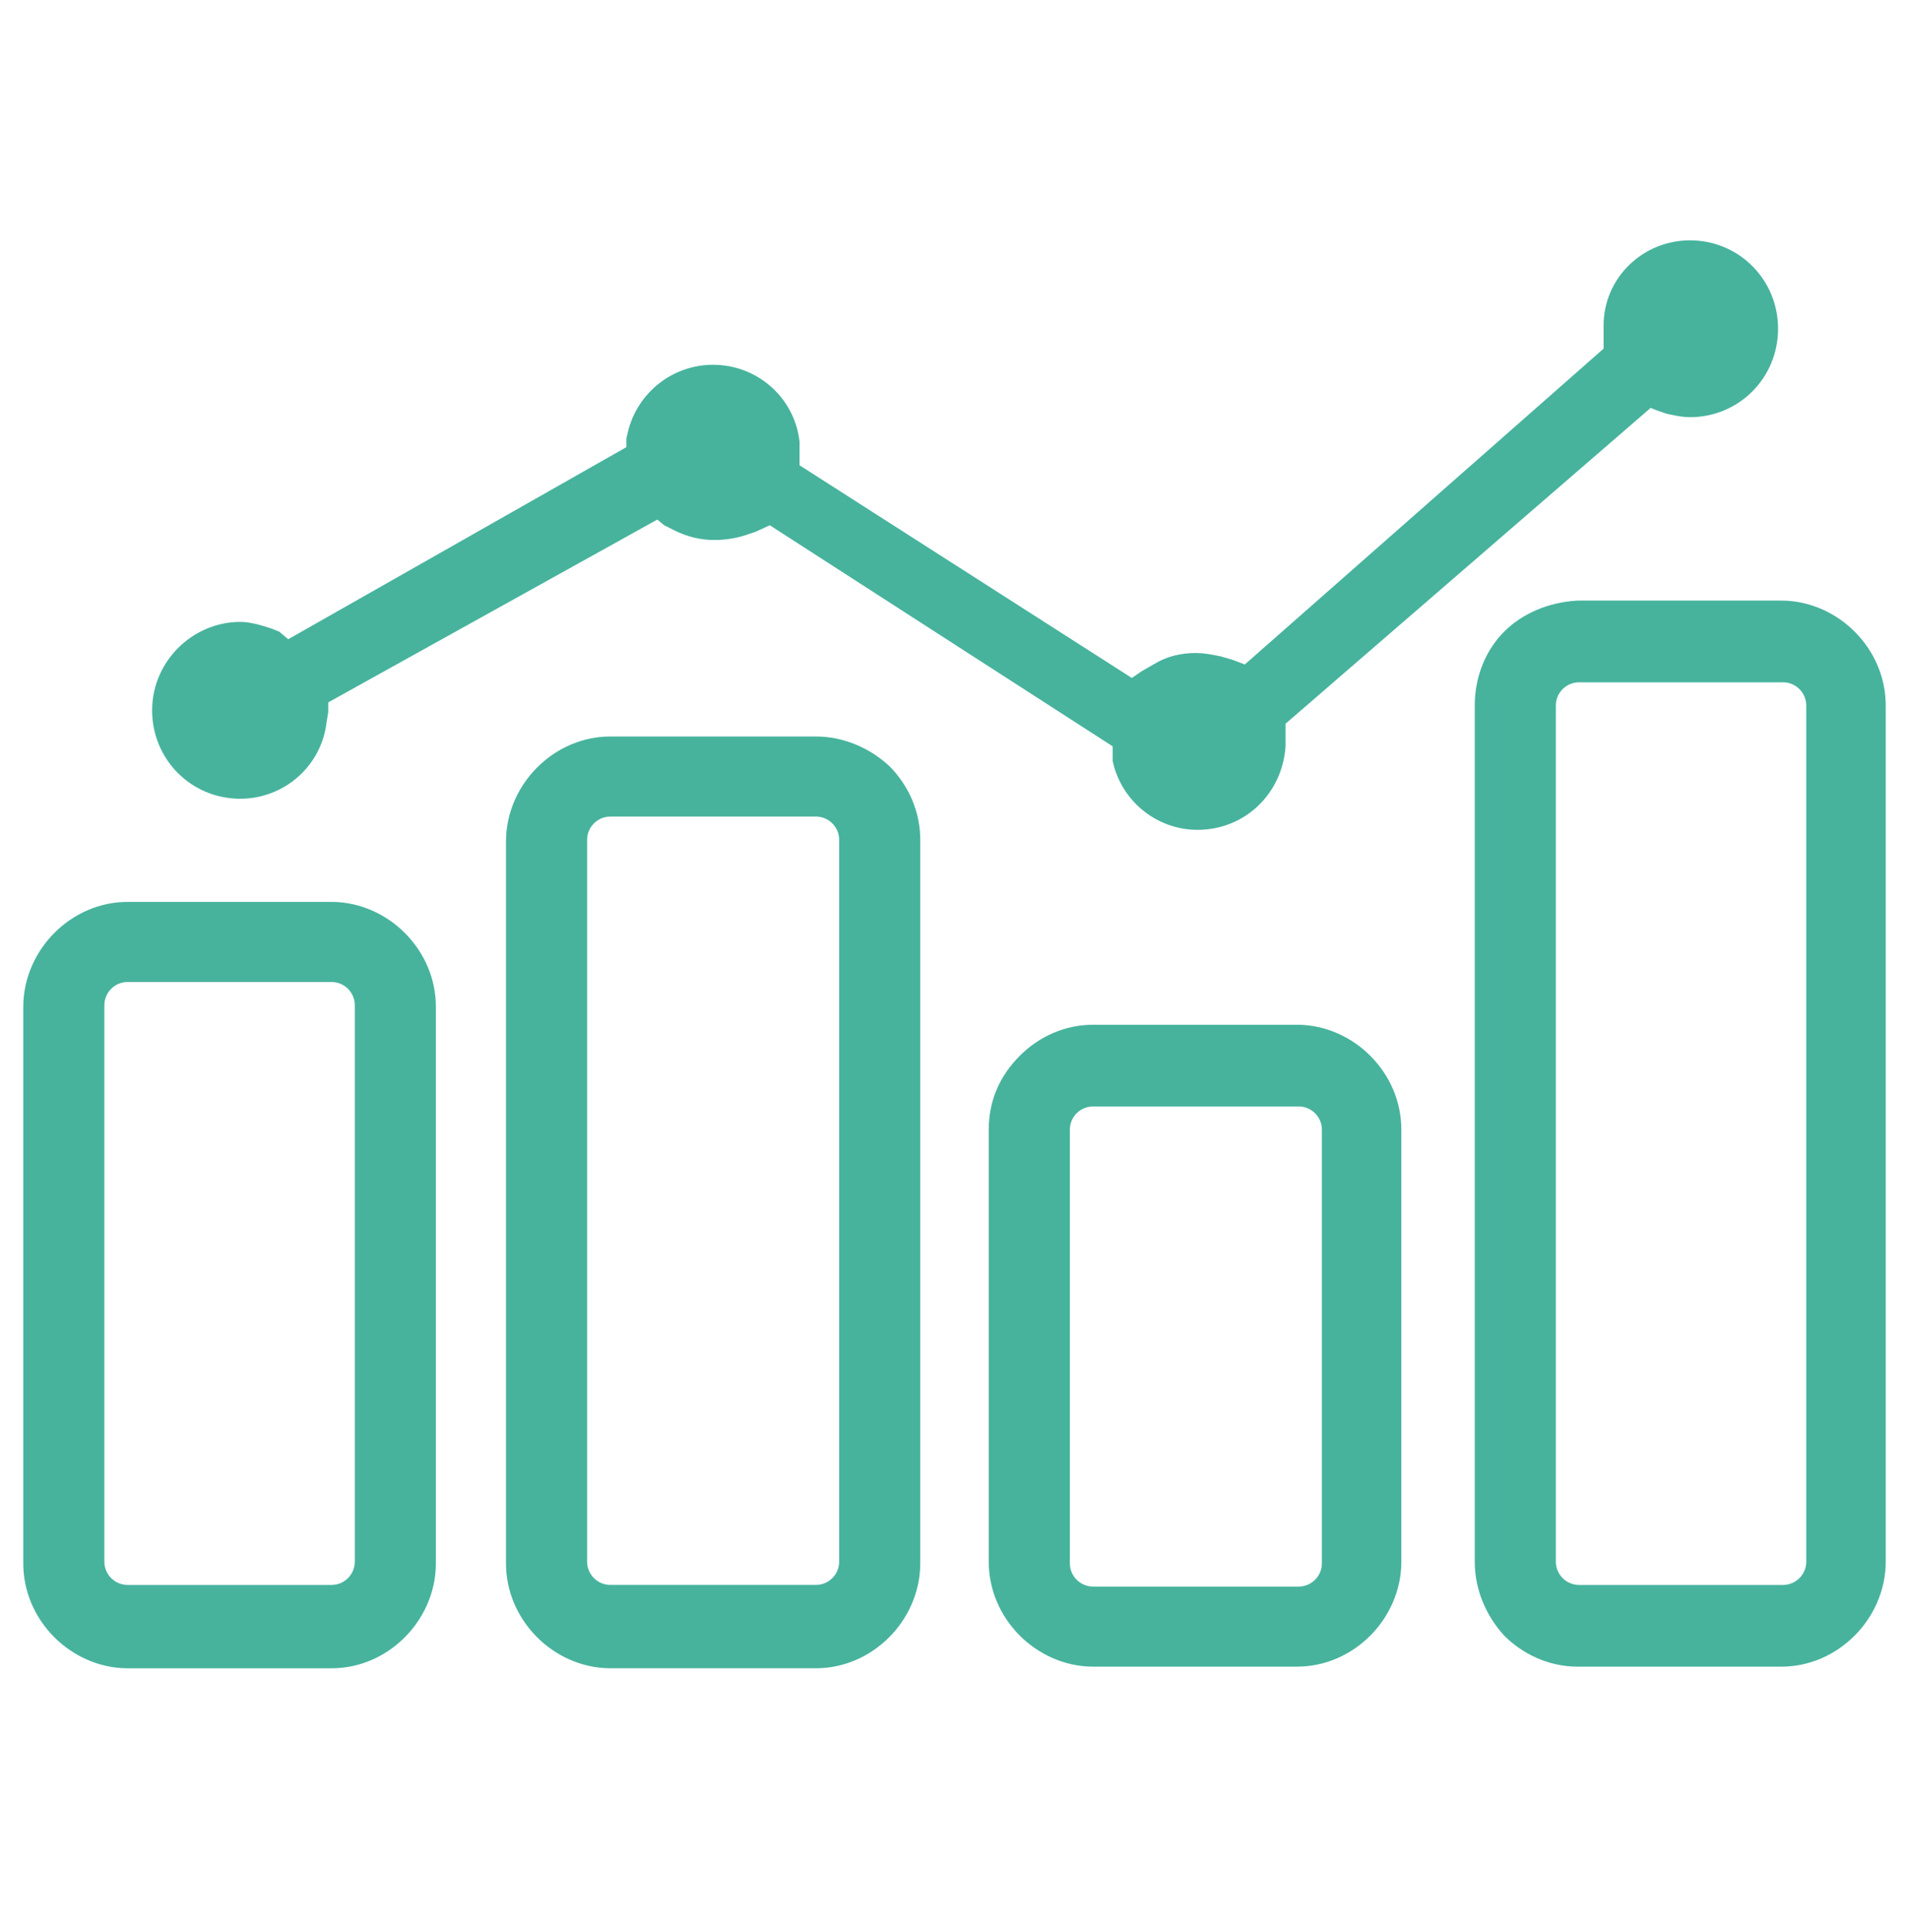 <svg width="82" height="83" viewBox="0 0 82 83" fill="none" xmlns="http://www.w3.org/2000/svg">
<path d="M78.087 30.307C78.087 29.478 77.415 28.807 76.587 28.807H67.83C67.002 28.807 66.33 29.478 66.33 30.307V67.077C66.33 67.905 67.002 68.577 67.83 68.577H76.587C77.415 68.577 78.087 67.905 78.087 67.077V30.307ZM63.847 30.299C63.847 29.162 64.287 28.164 64.962 27.486C65.635 26.811 66.63 26.364 67.775 26.297H76.517C77.628 26.297 78.625 26.794 79.315 27.486C80.067 28.241 80.5 29.242 80.5 30.299V67.085C80.5 68.203 80.004 69.205 79.315 69.897C78.563 70.653 77.567 71.087 76.517 71.087H67.76C66.653 71.087 65.659 70.594 64.97 69.905C64.279 69.145 63.847 68.14 63.847 67.085V30.299Z" fill="#47B39D" stroke="#47B39D"/>
<path d="M57.281 48.525C57.281 47.696 56.61 47.025 55.781 47.025H46.955C46.126 47.025 45.455 47.696 45.455 48.525V67.147C45.455 67.976 46.126 68.647 46.955 68.647H55.781C56.61 68.647 57.281 67.976 57.281 67.147V48.525ZM44.156 45.704C44.909 44.949 45.904 44.515 46.955 44.515H55.711C56.822 44.515 57.82 45.011 58.509 45.704C59.261 46.459 59.694 47.46 59.694 48.516V67.085C59.694 68.203 59.199 69.206 58.509 69.898C57.757 70.653 56.761 71.087 55.711 71.087H46.955C45.844 71.087 44.846 70.59 44.156 69.898C43.404 69.142 42.971 68.142 42.971 67.085V48.516C42.971 47.394 43.401 46.462 44.156 45.704Z" fill="#47B39D" stroke="#47B39D"/>
<path d="M36.546 36.074C36.546 35.245 35.874 34.574 35.046 34.574H26.219C25.39 34.574 24.719 35.245 24.719 36.074V67.076C24.719 67.905 25.39 68.576 26.219 68.576H35.046C35.874 68.576 36.546 67.905 36.546 67.076V36.074ZM23.421 33.324C24.173 32.568 25.169 32.134 26.219 32.134H35.046C36.094 32.134 37.094 32.567 37.851 33.261C38.599 34.015 39.029 35.013 39.029 36.066V67.155C39.029 68.272 38.533 69.275 37.844 69.967C37.091 70.723 36.096 71.156 35.046 71.156H26.219C25.108 71.156 24.11 70.66 23.421 69.967C22.669 69.212 22.235 68.211 22.235 67.155V36.136C22.235 35.019 22.731 34.016 23.421 33.324Z" fill="#47B39D" stroke="#47B39D"/>
<path d="M15.74 43.179C15.74 42.35 15.068 41.679 14.24 41.679H5.483C4.655 41.679 3.983 42.35 3.983 43.179V67.077C3.983 67.906 4.655 68.577 5.483 68.577H14.24C15.068 68.577 15.74 67.906 15.74 67.077V43.179ZM2.685 40.428C3.438 39.673 4.433 39.239 5.483 39.239H14.24C15.351 39.239 16.349 39.736 17.038 40.428C17.79 41.184 18.223 42.184 18.223 43.241V67.156C18.223 68.273 17.728 69.276 17.038 69.968C16.286 70.724 15.29 71.157 14.24 71.157H5.483C4.373 71.157 3.375 70.66 2.685 69.968C1.933 69.213 1.5 68.212 1.5 67.156V43.241C1.5 42.123 1.996 41.121 2.685 40.428Z" fill="#47B39D" stroke="#47B39D"/>
<path d="M69.211 15.351L69.381 15.202V14.976V14.332V13.98C69.381 12.227 70.828 10.823 72.594 10.823C74.417 10.823 75.876 12.285 75.876 14.121C75.876 15.957 74.417 17.419 72.594 17.419C72.349 17.419 72.155 17.379 71.87 17.321C71.83 17.312 71.787 17.304 71.742 17.295L71.367 17.169L71.095 17.057L70.81 16.939L70.578 17.141L54.894 30.706L54.721 30.856V31.085V31.705V32.039C54.59 33.818 53.192 35.144 51.438 35.144C50.049 35.144 48.777 34.237 48.347 32.838L48.295 32.629V32.057V31.785L48.066 31.637L33.337 22.141L33.106 21.993L32.857 22.107L32.269 22.377L31.875 22.509C31.511 22.631 31.074 22.695 30.702 22.695C30.154 22.695 29.67 22.574 29.175 22.326L28.805 22.14L28.552 21.931L28.29 21.715L27.992 21.88L13.857 29.732L13.6 29.874V30.169V30.539L13.537 30.92L13.534 30.934L13.533 30.947C13.351 32.588 11.959 33.808 10.317 33.808C8.493 33.808 7.034 32.346 7.034 30.51C7.034 28.68 8.557 27.212 10.317 27.212C10.644 27.212 11.06 27.324 11.475 27.462L11.736 27.567L12.055 27.838L12.321 28.066L12.626 27.892L27.153 19.641L27.406 19.498V19.207V18.887L27.474 18.604C27.84 17.203 29.116 16.168 30.632 16.168C32.265 16.168 33.651 17.375 33.845 19.003V19.396V19.985V20.259L34.075 20.406L48.347 29.541L48.625 29.719L48.897 29.534L49.321 29.246L49.795 28.974L49.804 28.969L49.812 28.964C50.278 28.672 50.811 28.548 51.368 28.548C51.654 28.548 51.95 28.604 52.3 28.675L52.752 28.804L53.294 29.008L53.575 29.114L53.8 28.916L69.211 15.351Z" fill="#47B39D" stroke="#47B39D"/>
</svg>

